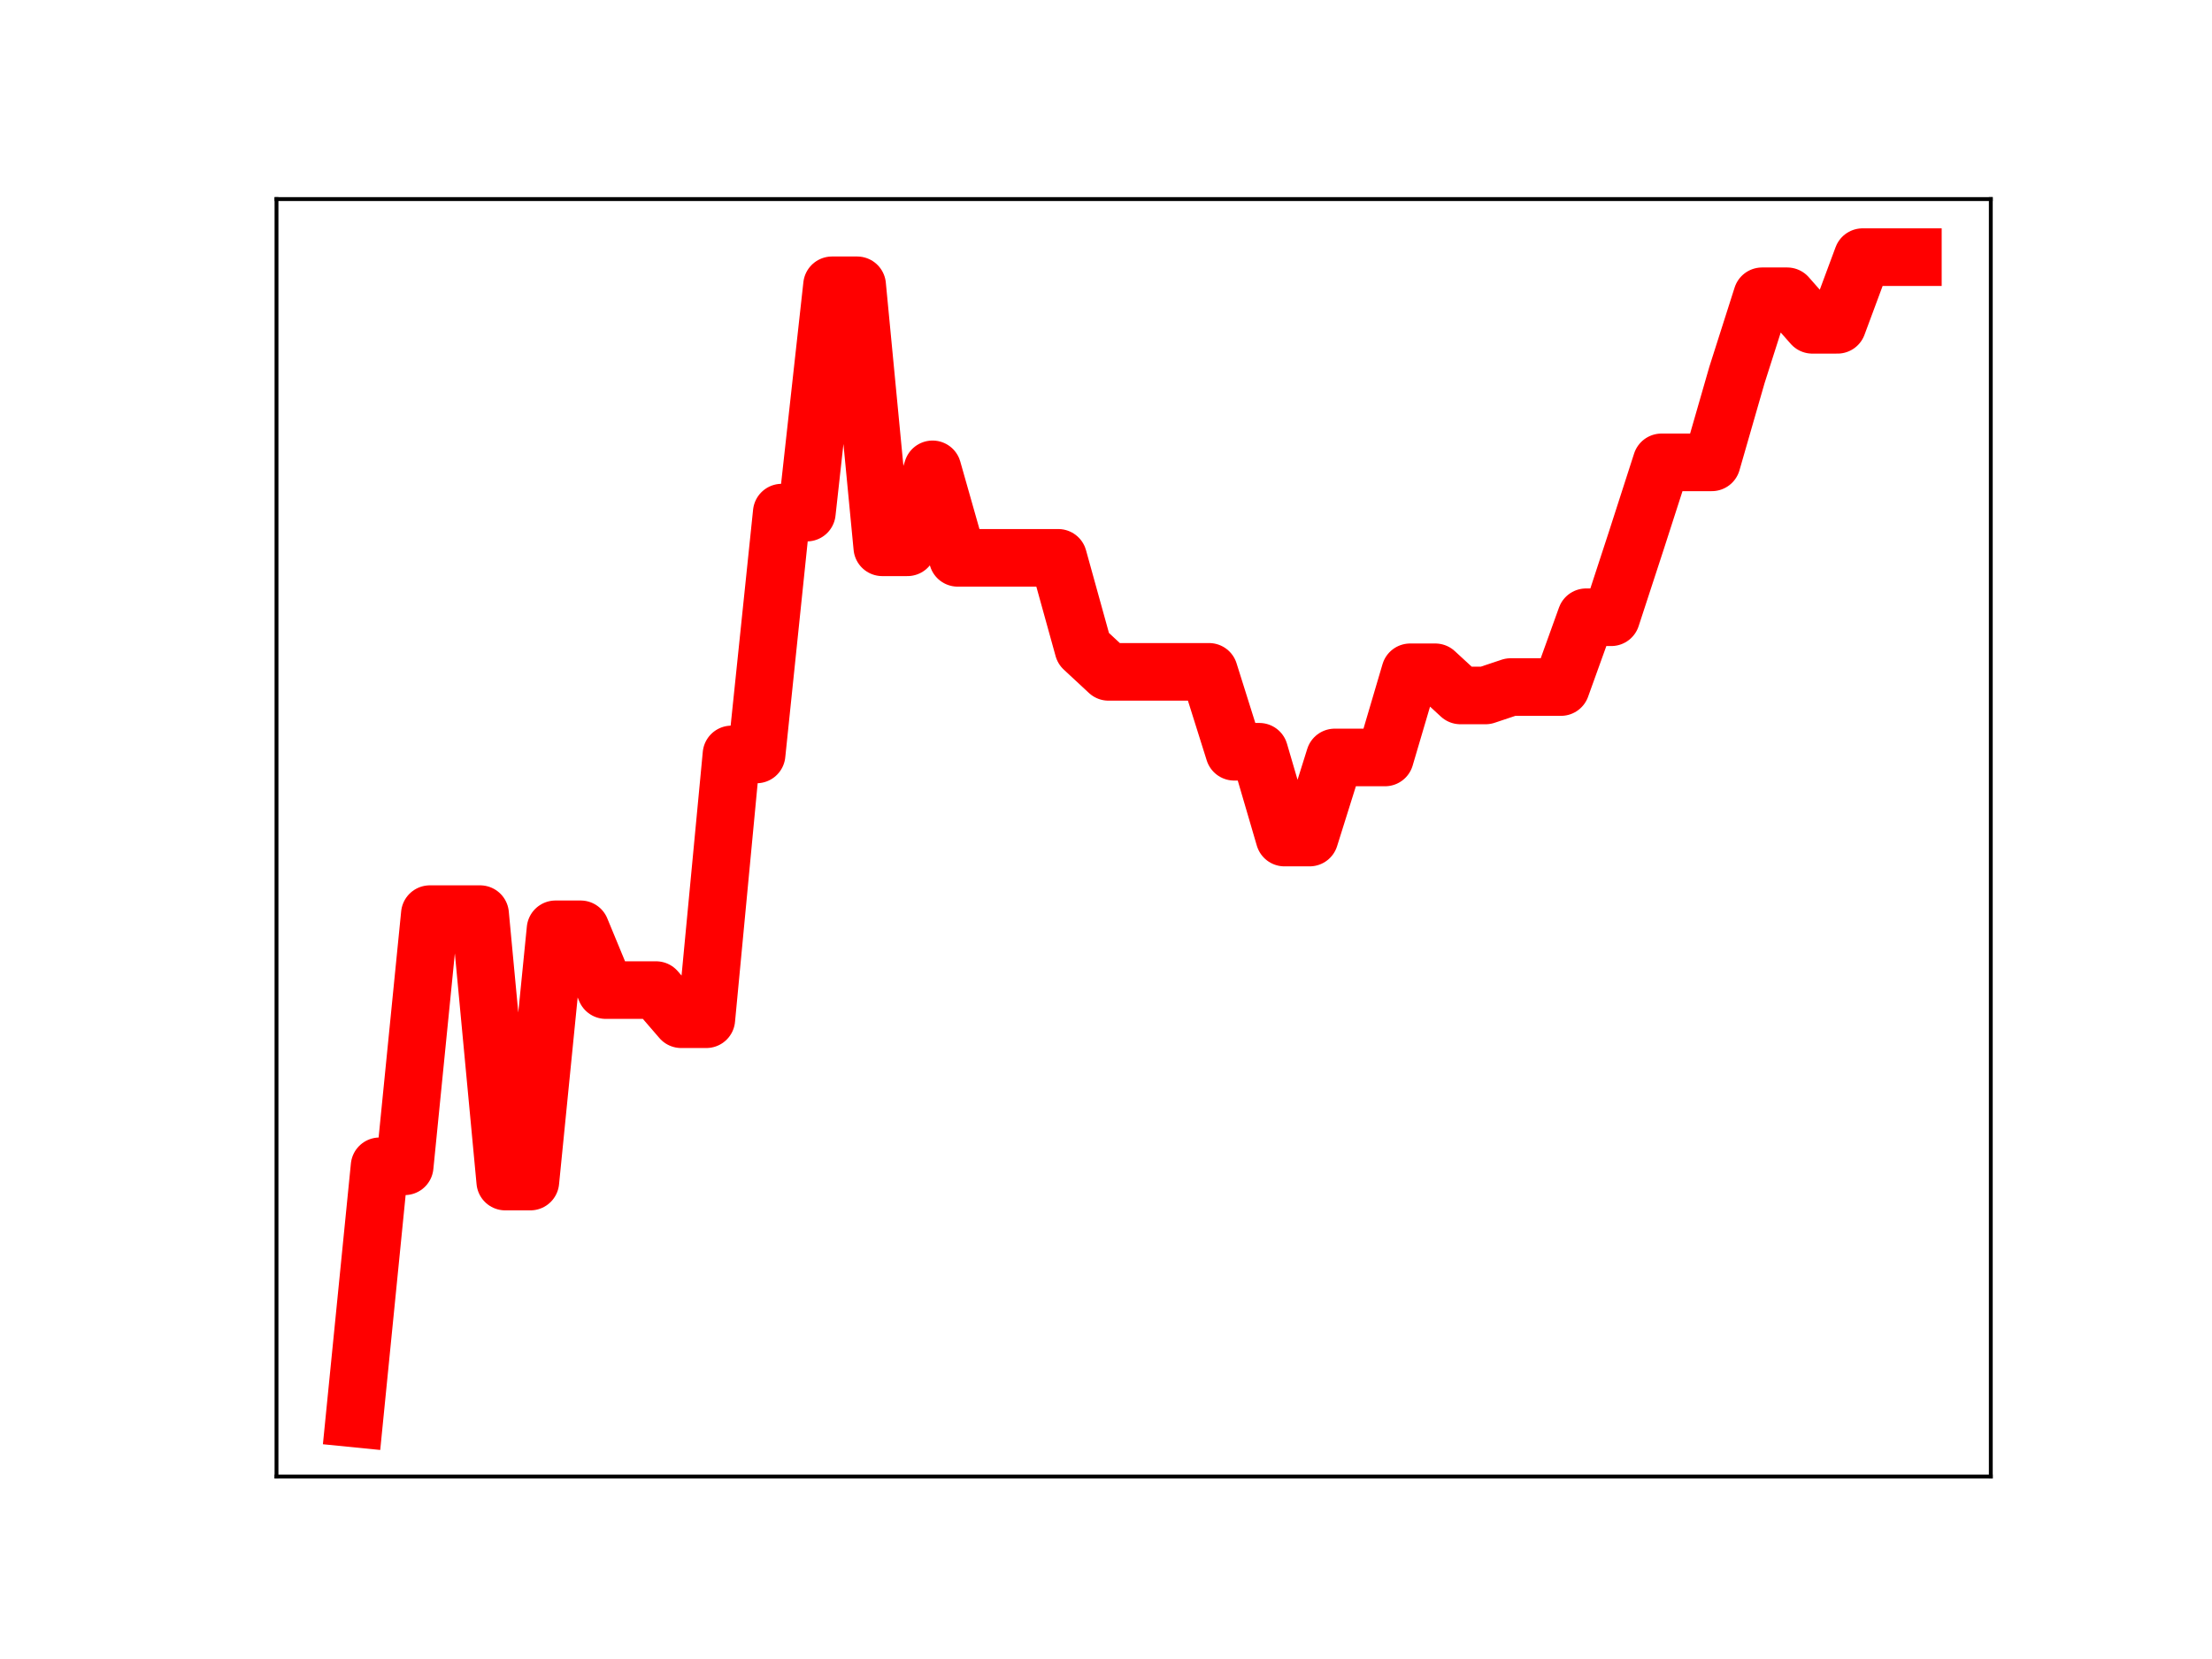 <?xml version="1.0" encoding="utf-8" standalone="no"?>
<!DOCTYPE svg PUBLIC "-//W3C//DTD SVG 1.1//EN"
  "http://www.w3.org/Graphics/SVG/1.1/DTD/svg11.dtd">
<!-- Created with matplotlib (https://matplotlib.org/) -->
<svg height="345.6pt" version="1.1" viewBox="0 0 460.8 345.6" width="460.8pt" xmlns="http://www.w3.org/2000/svg" xmlns:xlink="http://www.w3.org/1999/xlink">
 <defs>
  <style type="text/css">
*{stroke-linecap:butt;stroke-linejoin:round;}
  </style>
 </defs>
 <g id="figure_1">
  <g id="patch_1">
   <path d="M 0 345.6 
L 460.8 345.6 
L 460.8 0 
L 0 0 
z
" style="fill:#ffffff;"/>
  </g>
  <g id="axes_1">
   <g id="patch_2">
    <path d="M 57.6 307.584 
L 414.72 307.584 
L 414.72 41.472 
L 57.6 41.472 
z
" style="fill:#ffffff;"/>
   </g>
   <g id="line2d_1">
    <path clip-path="url(#pd33d0f0768)" d="M 73.833 295.488 
L 79.069 242.96 
L 84.305 242.96 
L 89.542 190.432 
L 94.778 190.432 
L 100.015 190.432 
L 105.251 246.141 
L 110.487 246.141 
L 115.724 193.592 
L 120.96 193.592 
L 126.196 206.255 
L 131.433 206.255 
L 136.669 206.255 
L 141.905 212.323 
L 147.142 212.323 
L 152.378 157.163 
L 157.615 157.163 
L 162.851 106.785 
L 168.087 106.785 
L 173.324 59.433 
L 178.56 59.433 
L 183.796 114.013 
L 189.033 114.013 
L 194.269 97.774 
L 199.505 116.208 
L 204.742 116.208 
L 209.978 116.208 
L 215.215 116.208 
L 220.451 116.208 
L 225.687 135.093 
L 230.924 139.96 
L 236.16 139.96 
L 241.396 139.96 
L 246.633 139.96 
L 251.869 139.96 
L 257.105 156.606 
L 262.342 156.606 
L 267.578 174.479 
L 272.815 174.479 
L 278.051 157.792 
L 283.287 157.792 
L 288.524 157.792 
L 293.76 140.05 
L 298.996 140.05 
L 304.233 144.875 
L 309.469 144.875 
L 314.705 143.124 
L 319.942 143.124 
L 325.178 143.124 
L 330.415 128.584 
L 335.651 128.584 
L 340.887 112.566 
L 346.124 96.317 
L 351.36 96.317 
L 356.596 96.317 
L 361.833 78.134 
L 367.069 61.719 
L 372.305 61.719 
L 377.542 67.665 
L 382.778 67.665 
L 388.015 53.568 
L 393.251 53.568 
L 398.487 53.568 
" style="fill:none;stroke:#ff0000;stroke-linecap:square;stroke-width:12;"/>
    <defs>
     <path d="M 0 3 
C 0.796 3 1.559 2.684 2.121 2.121 
C 2.684 1.559 3 0.796 3 0 
C 3 -0.796 2.684 -1.559 2.121 -2.121 
C 1.559 -2.684 0.796 -3 0 -3 
C -0.796 -3 -1.559 -2.684 -2.121 -2.121 
C -2.684 -1.559 -3 -0.796 -3 0 
C -3 0.796 -2.684 1.559 -2.121 2.121 
C -1.559 2.684 -0.796 3 0 3 
z
" id="m52850c40d4" style="stroke:#ff0000;"/>
    </defs>
    <g clip-path="url(#pd33d0f0768)">
     <use style="fill:#ff0000;stroke:#ff0000;" x="73.833" xlink:href="#m52850c40d4" y="295.488"/>
     <use style="fill:#ff0000;stroke:#ff0000;" x="79.069" xlink:href="#m52850c40d4" y="242.96"/>
     <use style="fill:#ff0000;stroke:#ff0000;" x="84.305" xlink:href="#m52850c40d4" y="242.96"/>
     <use style="fill:#ff0000;stroke:#ff0000;" x="89.542" xlink:href="#m52850c40d4" y="190.432"/>
     <use style="fill:#ff0000;stroke:#ff0000;" x="94.778" xlink:href="#m52850c40d4" y="190.432"/>
     <use style="fill:#ff0000;stroke:#ff0000;" x="100.015" xlink:href="#m52850c40d4" y="190.432"/>
     <use style="fill:#ff0000;stroke:#ff0000;" x="105.251" xlink:href="#m52850c40d4" y="246.141"/>
     <use style="fill:#ff0000;stroke:#ff0000;" x="110.487" xlink:href="#m52850c40d4" y="246.141"/>
     <use style="fill:#ff0000;stroke:#ff0000;" x="115.724" xlink:href="#m52850c40d4" y="193.592"/>
     <use style="fill:#ff0000;stroke:#ff0000;" x="120.96" xlink:href="#m52850c40d4" y="193.592"/>
     <use style="fill:#ff0000;stroke:#ff0000;" x="126.196" xlink:href="#m52850c40d4" y="206.255"/>
     <use style="fill:#ff0000;stroke:#ff0000;" x="131.433" xlink:href="#m52850c40d4" y="206.255"/>
     <use style="fill:#ff0000;stroke:#ff0000;" x="136.669" xlink:href="#m52850c40d4" y="206.255"/>
     <use style="fill:#ff0000;stroke:#ff0000;" x="141.905" xlink:href="#m52850c40d4" y="212.323"/>
     <use style="fill:#ff0000;stroke:#ff0000;" x="147.142" xlink:href="#m52850c40d4" y="212.323"/>
     <use style="fill:#ff0000;stroke:#ff0000;" x="152.378" xlink:href="#m52850c40d4" y="157.163"/>
     <use style="fill:#ff0000;stroke:#ff0000;" x="157.615" xlink:href="#m52850c40d4" y="157.163"/>
     <use style="fill:#ff0000;stroke:#ff0000;" x="162.851" xlink:href="#m52850c40d4" y="106.785"/>
     <use style="fill:#ff0000;stroke:#ff0000;" x="168.087" xlink:href="#m52850c40d4" y="106.785"/>
     <use style="fill:#ff0000;stroke:#ff0000;" x="173.324" xlink:href="#m52850c40d4" y="59.433"/>
     <use style="fill:#ff0000;stroke:#ff0000;" x="178.56" xlink:href="#m52850c40d4" y="59.433"/>
     <use style="fill:#ff0000;stroke:#ff0000;" x="183.796" xlink:href="#m52850c40d4" y="114.013"/>
     <use style="fill:#ff0000;stroke:#ff0000;" x="189.033" xlink:href="#m52850c40d4" y="114.013"/>
     <use style="fill:#ff0000;stroke:#ff0000;" x="194.269" xlink:href="#m52850c40d4" y="97.774"/>
     <use style="fill:#ff0000;stroke:#ff0000;" x="199.505" xlink:href="#m52850c40d4" y="116.208"/>
     <use style="fill:#ff0000;stroke:#ff0000;" x="204.742" xlink:href="#m52850c40d4" y="116.208"/>
     <use style="fill:#ff0000;stroke:#ff0000;" x="209.978" xlink:href="#m52850c40d4" y="116.208"/>
     <use style="fill:#ff0000;stroke:#ff0000;" x="215.215" xlink:href="#m52850c40d4" y="116.208"/>
     <use style="fill:#ff0000;stroke:#ff0000;" x="220.451" xlink:href="#m52850c40d4" y="116.208"/>
     <use style="fill:#ff0000;stroke:#ff0000;" x="225.687" xlink:href="#m52850c40d4" y="135.093"/>
     <use style="fill:#ff0000;stroke:#ff0000;" x="230.924" xlink:href="#m52850c40d4" y="139.96"/>
     <use style="fill:#ff0000;stroke:#ff0000;" x="236.16" xlink:href="#m52850c40d4" y="139.96"/>
     <use style="fill:#ff0000;stroke:#ff0000;" x="241.396" xlink:href="#m52850c40d4" y="139.96"/>
     <use style="fill:#ff0000;stroke:#ff0000;" x="246.633" xlink:href="#m52850c40d4" y="139.96"/>
     <use style="fill:#ff0000;stroke:#ff0000;" x="251.869" xlink:href="#m52850c40d4" y="139.96"/>
     <use style="fill:#ff0000;stroke:#ff0000;" x="257.105" xlink:href="#m52850c40d4" y="156.606"/>
     <use style="fill:#ff0000;stroke:#ff0000;" x="262.342" xlink:href="#m52850c40d4" y="156.606"/>
     <use style="fill:#ff0000;stroke:#ff0000;" x="267.578" xlink:href="#m52850c40d4" y="174.479"/>
     <use style="fill:#ff0000;stroke:#ff0000;" x="272.815" xlink:href="#m52850c40d4" y="174.479"/>
     <use style="fill:#ff0000;stroke:#ff0000;" x="278.051" xlink:href="#m52850c40d4" y="157.792"/>
     <use style="fill:#ff0000;stroke:#ff0000;" x="283.287" xlink:href="#m52850c40d4" y="157.792"/>
     <use style="fill:#ff0000;stroke:#ff0000;" x="288.524" xlink:href="#m52850c40d4" y="157.792"/>
     <use style="fill:#ff0000;stroke:#ff0000;" x="293.76" xlink:href="#m52850c40d4" y="140.05"/>
     <use style="fill:#ff0000;stroke:#ff0000;" x="298.996" xlink:href="#m52850c40d4" y="140.05"/>
     <use style="fill:#ff0000;stroke:#ff0000;" x="304.233" xlink:href="#m52850c40d4" y="144.875"/>
     <use style="fill:#ff0000;stroke:#ff0000;" x="309.469" xlink:href="#m52850c40d4" y="144.875"/>
     <use style="fill:#ff0000;stroke:#ff0000;" x="314.705" xlink:href="#m52850c40d4" y="143.124"/>
     <use style="fill:#ff0000;stroke:#ff0000;" x="319.942" xlink:href="#m52850c40d4" y="143.124"/>
     <use style="fill:#ff0000;stroke:#ff0000;" x="325.178" xlink:href="#m52850c40d4" y="143.124"/>
     <use style="fill:#ff0000;stroke:#ff0000;" x="330.415" xlink:href="#m52850c40d4" y="128.584"/>
     <use style="fill:#ff0000;stroke:#ff0000;" x="335.651" xlink:href="#m52850c40d4" y="128.584"/>
     <use style="fill:#ff0000;stroke:#ff0000;" x="340.887" xlink:href="#m52850c40d4" y="112.566"/>
     <use style="fill:#ff0000;stroke:#ff0000;" x="346.124" xlink:href="#m52850c40d4" y="96.317"/>
     <use style="fill:#ff0000;stroke:#ff0000;" x="351.36" xlink:href="#m52850c40d4" y="96.317"/>
     <use style="fill:#ff0000;stroke:#ff0000;" x="356.596" xlink:href="#m52850c40d4" y="96.317"/>
     <use style="fill:#ff0000;stroke:#ff0000;" x="361.833" xlink:href="#m52850c40d4" y="78.134"/>
     <use style="fill:#ff0000;stroke:#ff0000;" x="367.069" xlink:href="#m52850c40d4" y="61.719"/>
     <use style="fill:#ff0000;stroke:#ff0000;" x="372.305" xlink:href="#m52850c40d4" y="61.719"/>
     <use style="fill:#ff0000;stroke:#ff0000;" x="377.542" xlink:href="#m52850c40d4" y="67.665"/>
     <use style="fill:#ff0000;stroke:#ff0000;" x="382.778" xlink:href="#m52850c40d4" y="67.665"/>
     <use style="fill:#ff0000;stroke:#ff0000;" x="388.015" xlink:href="#m52850c40d4" y="53.568"/>
     <use style="fill:#ff0000;stroke:#ff0000;" x="393.251" xlink:href="#m52850c40d4" y="53.568"/>
     <use style="fill:#ff0000;stroke:#ff0000;" x="398.487" xlink:href="#m52850c40d4" y="53.568"/>
    </g>
   </g>
   <g id="patch_3">
    <path d="M 57.6 307.584 
L 57.6 41.472 
" style="fill:none;stroke:#000000;stroke-linecap:square;stroke-linejoin:miter;stroke-width:0.8;"/>
   </g>
   <g id="patch_4">
    <path d="M 414.72 307.584 
L 414.72 41.472 
" style="fill:none;stroke:#000000;stroke-linecap:square;stroke-linejoin:miter;stroke-width:0.8;"/>
   </g>
   <g id="patch_5">
    <path d="M 57.6 307.584 
L 414.72 307.584 
" style="fill:none;stroke:#000000;stroke-linecap:square;stroke-linejoin:miter;stroke-width:0.8;"/>
   </g>
   <g id="patch_6">
    <path d="M 57.6 41.472 
L 414.72 41.472 
" style="fill:none;stroke:#000000;stroke-linecap:square;stroke-linejoin:miter;stroke-width:0.8;"/>
   </g>
  </g>
 </g>
 <defs>
  <clipPath id="pd33d0f0768">
   <rect height="266.112" width="357.12" x="57.6" y="41.472"/>
  </clipPath>
 </defs>
</svg>
